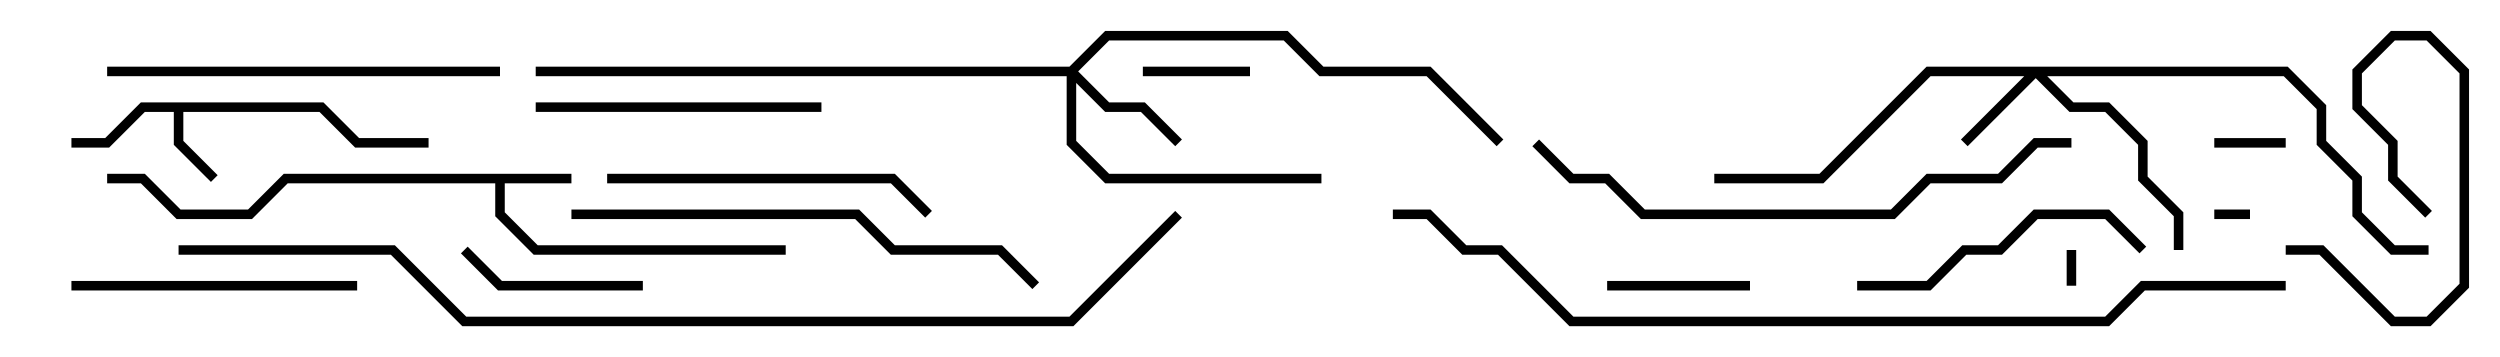 <svg version="1.1" width="105" height="15" xmlns="http://www.w3.org/2000/svg"><path d="M24,7.3L24,7.7L21.2,7.7L21.2,8.917L22.583,10.3L33,10.3L33,10.7L22.417,10.7L20.8,9.083L20.8,7.7L12.083,7.7L10.583,9.2L7.417,9.2L5.917,7.7L4.5,7.7L4.5,7.3L6.083,7.3L7.583,8.8L10.417,8.8L11.917,7.3z" stroke="none"/><path d="M13.583,4.3L15.083,5.8L18,5.8L18,6.2L14.917,6.2L13.417,4.7L7.7,4.7L7.7,5.917L9.141,7.359L8.859,7.641L7.3,6.083L7.3,4.7L6.083,4.7L4.583,6.2L3,6.2L3,5.8L4.417,5.8L5.917,4.3z" stroke="none"/><path d="M96.083,2.8L97.7,4.417L97.7,5.917L99.2,7.417L99.2,8.917L100.583,10.3L102,10.3L102,10.7L100.417,10.7L98.8,9.083L98.8,7.583L97.3,6.083L97.3,4.583L95.917,3.2L85.983,3.2L87.083,4.3L88.583,4.3L90.2,5.917L90.2,7.417L91.7,8.917L91.7,10.5L91.3,10.5L91.3,9.083L89.8,7.583L89.8,6.083L88.417,4.7L86.917,4.7L85.5,3.283L82.641,6.141L82.359,5.859L85.017,3.2L81.083,3.2L76.583,7.7L72,7.7L72,7.3L76.417,7.3L80.917,2.8z" stroke="none"/><path d="M44.917,2.8L46.417,1.3L54.083,1.3L55.583,2.8L60.083,2.8L63.141,5.859L62.859,6.141L59.917,3.2L55.417,3.2L53.917,1.7L46.583,1.7L45.283,3L46.583,4.3L48.083,4.3L49.641,5.859L49.359,6.141L47.917,4.7L46.417,4.7L45.2,3.483L45.2,5.917L46.583,7.3L55.5,7.3L55.5,7.7L46.417,7.7L44.8,6.083L44.8,3.2L22.5,3.2L22.5,2.8z" stroke="none"/><path d="M87.2,12L86.8,12L86.8,10.5L87.2,10.5z" stroke="none"/><path d="M94.5,8.8L94.5,9.2L93,9.2L93,8.8z" stroke="none"/><path d="M93,6.2L93,5.8L96,5.8L96,6.2z" stroke="none"/><path d="M52.5,2.8L52.5,3.2L48,3.2L48,2.8z" stroke="none"/><path d="M67.5,12.2L67.5,11.8L73.5,11.8L73.5,12.2z" stroke="none"/><path d="M96,10.7L96,10.3L97.583,10.3L100.583,13.3L101.917,13.3L103.3,11.917L103.3,3.083L101.917,1.7L100.583,1.7L99.2,3.083L99.2,4.417L100.7,5.917L100.7,7.417L102.141,8.859L101.859,9.141L100.3,7.583L100.3,6.083L98.8,4.583L98.8,2.917L100.417,1.3L102.083,1.3L103.7,2.917L103.7,12.083L102.083,13.7L100.417,13.7L97.417,10.7z" stroke="none"/><path d="M19.359,10.641L19.641,10.359L21.083,11.8L27,11.8L27,12.2L20.917,12.2z" stroke="none"/><path d="M22.5,4.7L22.5,4.3L34.5,4.3L34.5,4.7z" stroke="none"/><path d="M3,12.2L3,11.8L15,11.8L15,12.2z" stroke="none"/><path d="M78,12.2L78,11.8L80.917,11.8L82.417,10.3L83.917,10.3L85.417,8.8L88.583,8.8L90.141,10.359L89.859,10.641L88.417,9.2L85.583,9.2L84.083,10.7L82.583,10.7L81.083,12.2z" stroke="none"/><path d="M25.5,7.7L25.5,7.3L37.583,7.3L39.141,8.859L38.859,9.141L37.417,7.7z" stroke="none"/><path d="M4.5,3.2L4.5,2.8L21,2.8L21,3.2z" stroke="none"/><path d="M24,9.2L24,8.8L36.083,8.8L37.583,10.3L42.083,10.3L43.641,11.859L43.359,12.141L41.917,10.7L37.417,10.7L35.917,9.2z" stroke="none"/><path d="M87,5.8L87,6.2L85.583,6.2L84.083,7.7L81.083,7.7L79.583,9.2L68.917,9.2L67.417,7.7L65.917,7.7L64.359,6.141L64.641,5.859L66.083,7.3L67.583,7.3L69.083,8.8L79.417,8.8L80.917,7.3L83.917,7.3L85.417,5.8z" stroke="none"/><path d="M96,11.8L96,12.2L90.083,12.2L88.583,13.7L65.917,13.7L62.917,10.7L61.417,10.7L59.917,9.2L58.5,9.2L58.5,8.8L60.083,8.8L61.583,10.3L63.083,10.3L66.083,13.3L88.417,13.3L89.917,11.8z" stroke="none"/><path d="M7.5,10.7L7.5,10.3L16.583,10.3L19.583,13.3L44.917,13.3L49.359,8.859L49.641,9.141L45.083,13.7L19.417,13.7L16.417,10.7z" stroke="none"/></svg>